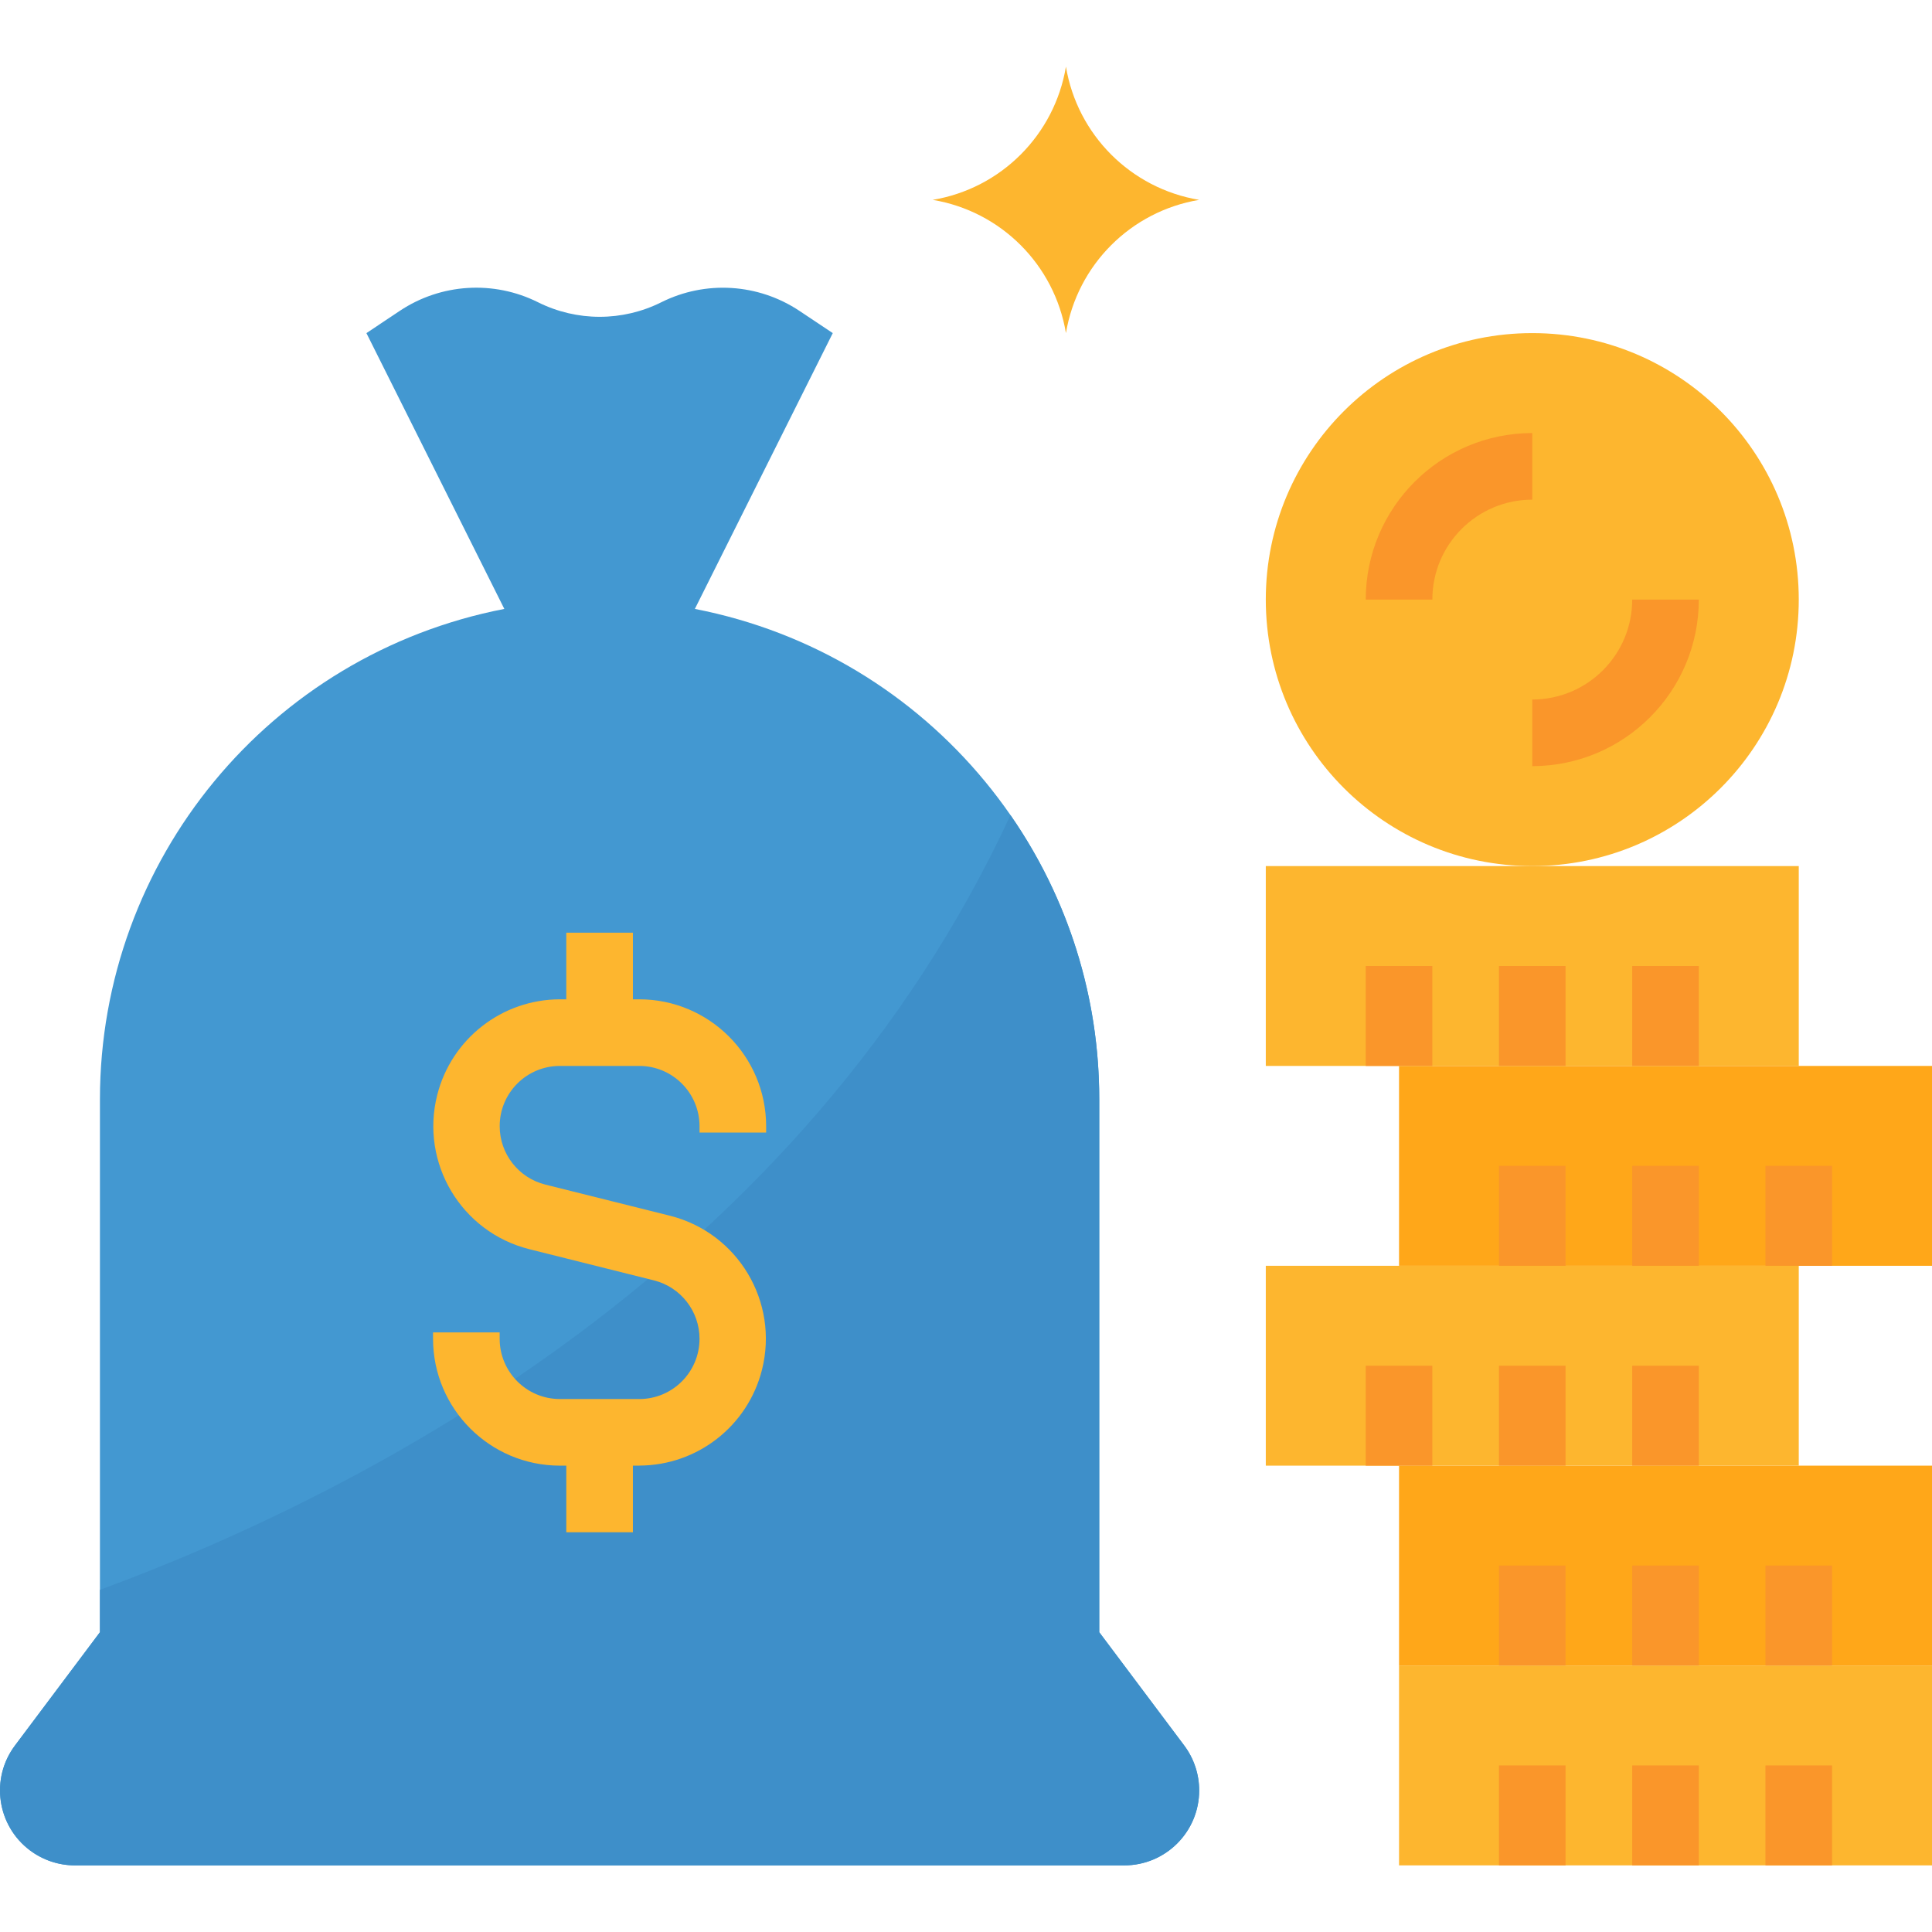 <?xml version="1.0" encoding="iso-8859-1"?>
<!-- Generator: Adobe Illustrator 19.0.0, SVG Export Plug-In . SVG Version: 6.00 Build 0)  -->
<svg version="1.1" id="Capa_1" xmlns="http://www.w3.org/2000/svg" xmlns:xlink="http://www.w3.org/1999/xlink" x="0px" y="0px"
	 viewBox="0 0 512.002 512.002" style="enable-background:new 0 0 512.002 512.002;" xml:space="preserve">
<path style="fill:#4398D1;" d="M313.823,462.567l-22.51-30.014V291.312c-0.018-63.382-44.95-117.857-107.167-129.942l36.546-73.092
	l-8.828-5.888c-10.911-7.274-24.885-8.148-36.617-2.286c-10.284,5.138-22.378,5.138-32.662,0
	c-11.741-5.87-25.732-5.005-36.652,2.286l-8.828,5.888l36.546,73.092C71.435,173.454,26.503,227.93,26.485,291.312v141.241
	l-22.51,30.014c-6.585,8.775-4.802,21.222,3.972,27.807c3.443,2.578,7.618,3.972,11.917,3.972h278.069
	c10.973,0,19.862-8.889,19.862-19.862C317.796,470.185,316.401,466.01,313.823,462.567z"/>
<path style="fill:#3E8FC9;" d="M313.823,462.567l-22.51-30.014V291.312c0.035-26.915-8.174-53.195-23.534-75.299
	c-54.81,118.493-168.51,178.494-241.293,205.312v11.229l-22.51,30.014c-6.585,8.775-4.802,21.222,3.972,27.807
	c3.443,2.578,7.618,3.972,11.917,3.972h278.069c10.973,0,19.862-8.889,19.862-19.862
	C317.796,470.185,316.401,466.01,313.823,462.567z"/>
<rect x="370.761" y="388.415" style="fill:#FFA719;" width="141.241" height="52.966"/>
<rect x="370.761" y="441.381" style="fill:#FDB62F;" width="141.241" height="52.966"/>
<rect x="370.761" y="282.484" style="fill:#FFA719;" width="141.241" height="52.966"/>
<g>
	<rect x="335.451" y="229.518" style="fill:#FDB62F;" width="141.241" height="52.966"/>
	<rect x="335.451" y="335.449" style="fill:#FDB62F;" width="141.241" height="52.966"/>
	<circle style="fill:#FDB62F;" cx="406.071" cy="158.898" r="70.621"/>
</g>
<g>
	<rect x="397.244" y="414.898" style="fill:#FA962A;" width="17.655" height="26.483"/>
	<rect x="432.554" y="414.898" style="fill:#FA962A;" width="17.655" height="26.483"/>
	<rect x="467.865" y="414.898" style="fill:#FA962A;" width="17.655" height="26.483"/>
	<rect x="397.244" y="467.863" style="fill:#FA962A;" width="17.655" height="26.483"/>
	<rect x="432.554" y="467.863" style="fill:#FA962A;" width="17.655" height="26.483"/>
	<rect x="467.865" y="467.863" style="fill:#FA962A;" width="17.655" height="26.483"/>
	<rect x="397.244" y="308.967" style="fill:#FA962A;" width="17.655" height="26.483"/>
	<rect x="432.554" y="308.967" style="fill:#FA962A;" width="17.655" height="26.483"/>
	<rect x="467.865" y="308.967" style="fill:#FA962A;" width="17.655" height="26.483"/>
	<rect x="361.933" y="256.001" style="fill:#FA962A;" width="17.655" height="26.483"/>
	<rect x="397.244" y="256.001" style="fill:#FA962A;" width="17.655" height="26.483"/>
	<rect x="432.554" y="256.001" style="fill:#FA962A;" width="17.655" height="26.483"/>
	<rect x="361.933" y="361.932" style="fill:#FA962A;" width="17.655" height="26.483"/>
	<rect x="397.244" y="361.932" style="fill:#FA962A;" width="17.655" height="26.483"/>
	<rect x="432.554" y="361.932" style="fill:#FA962A;" width="17.655" height="26.483"/>
	<path style="fill:#FA962A;" d="M379.589,158.898h-17.655c0.026-24.364,19.774-44.111,44.138-44.138v17.655
		C391.444,132.415,379.589,144.27,379.589,158.898z"/>
	<path style="fill:#FA962A;" d="M406.071,203.036v-17.655c14.627,0,26.483-11.855,26.483-26.483h17.655
		C450.183,183.262,430.436,203.009,406.071,203.036z"/>
</g>
<g>
	<path style="fill:#FDB62F;" d="M169.421,388.415h-21.045c-18.556-0.018-33.598-15.06-33.615-33.615v-1.695h17.655v1.695
		c0.009,8.81,7.15,15.951,15.96,15.96h21.045c8.819,0,15.96-7.15,15.96-15.969c0-7.318-4.988-13.7-12.085-15.475l-33.077-8.28
		c-17.999-4.546-28.902-22.828-24.355-40.828c3.761-14.901,17.152-25.344,32.512-25.379h21.045
		c18.556,0.018,33.598,15.06,33.615,33.615v1.695h-17.655v-1.695c-0.009-8.81-7.15-15.951-15.96-15.96h-21.045
		c-8.819,0-15.96,7.15-15.951,15.969c0,7.318,4.988,13.7,12.085,15.475l33.068,8.263c17.999,4.546,28.902,22.828,24.355,40.828
		c-3.761,14.901-17.152,25.344-32.512,25.379L169.421,388.415z"/>
	<rect x="150.071" y="247.174" style="fill:#FDB62F;" width="17.655" height="26.483"/>
	<rect x="150.071" y="379.587" style="fill:#FDB62F;" width="17.655" height="26.483"/>
	<path style="fill:#FDB62F;" d="M282.485,88.277L282.485,88.277c-3.019-18.105-17.205-32.291-35.31-35.31l0,0
		c18.105-3.019,32.291-17.205,35.31-35.31l0,0c3.019,18.105,17.205,32.291,35.31,35.31l0,0
		C299.69,55.986,285.504,70.172,282.485,88.277z"/>
</g>
<g>
</g>
<g>
</g>
<g>
</g>
<g>
</g>
<g>
</g>
<g>
</g>
<g>
</g>
<g>
</g>
<g>
</g>
<g>
</g>
<g>
</g>
<g>
</g>
<g>
</g>
<g>
</g>
<g>
</g>
</svg>
